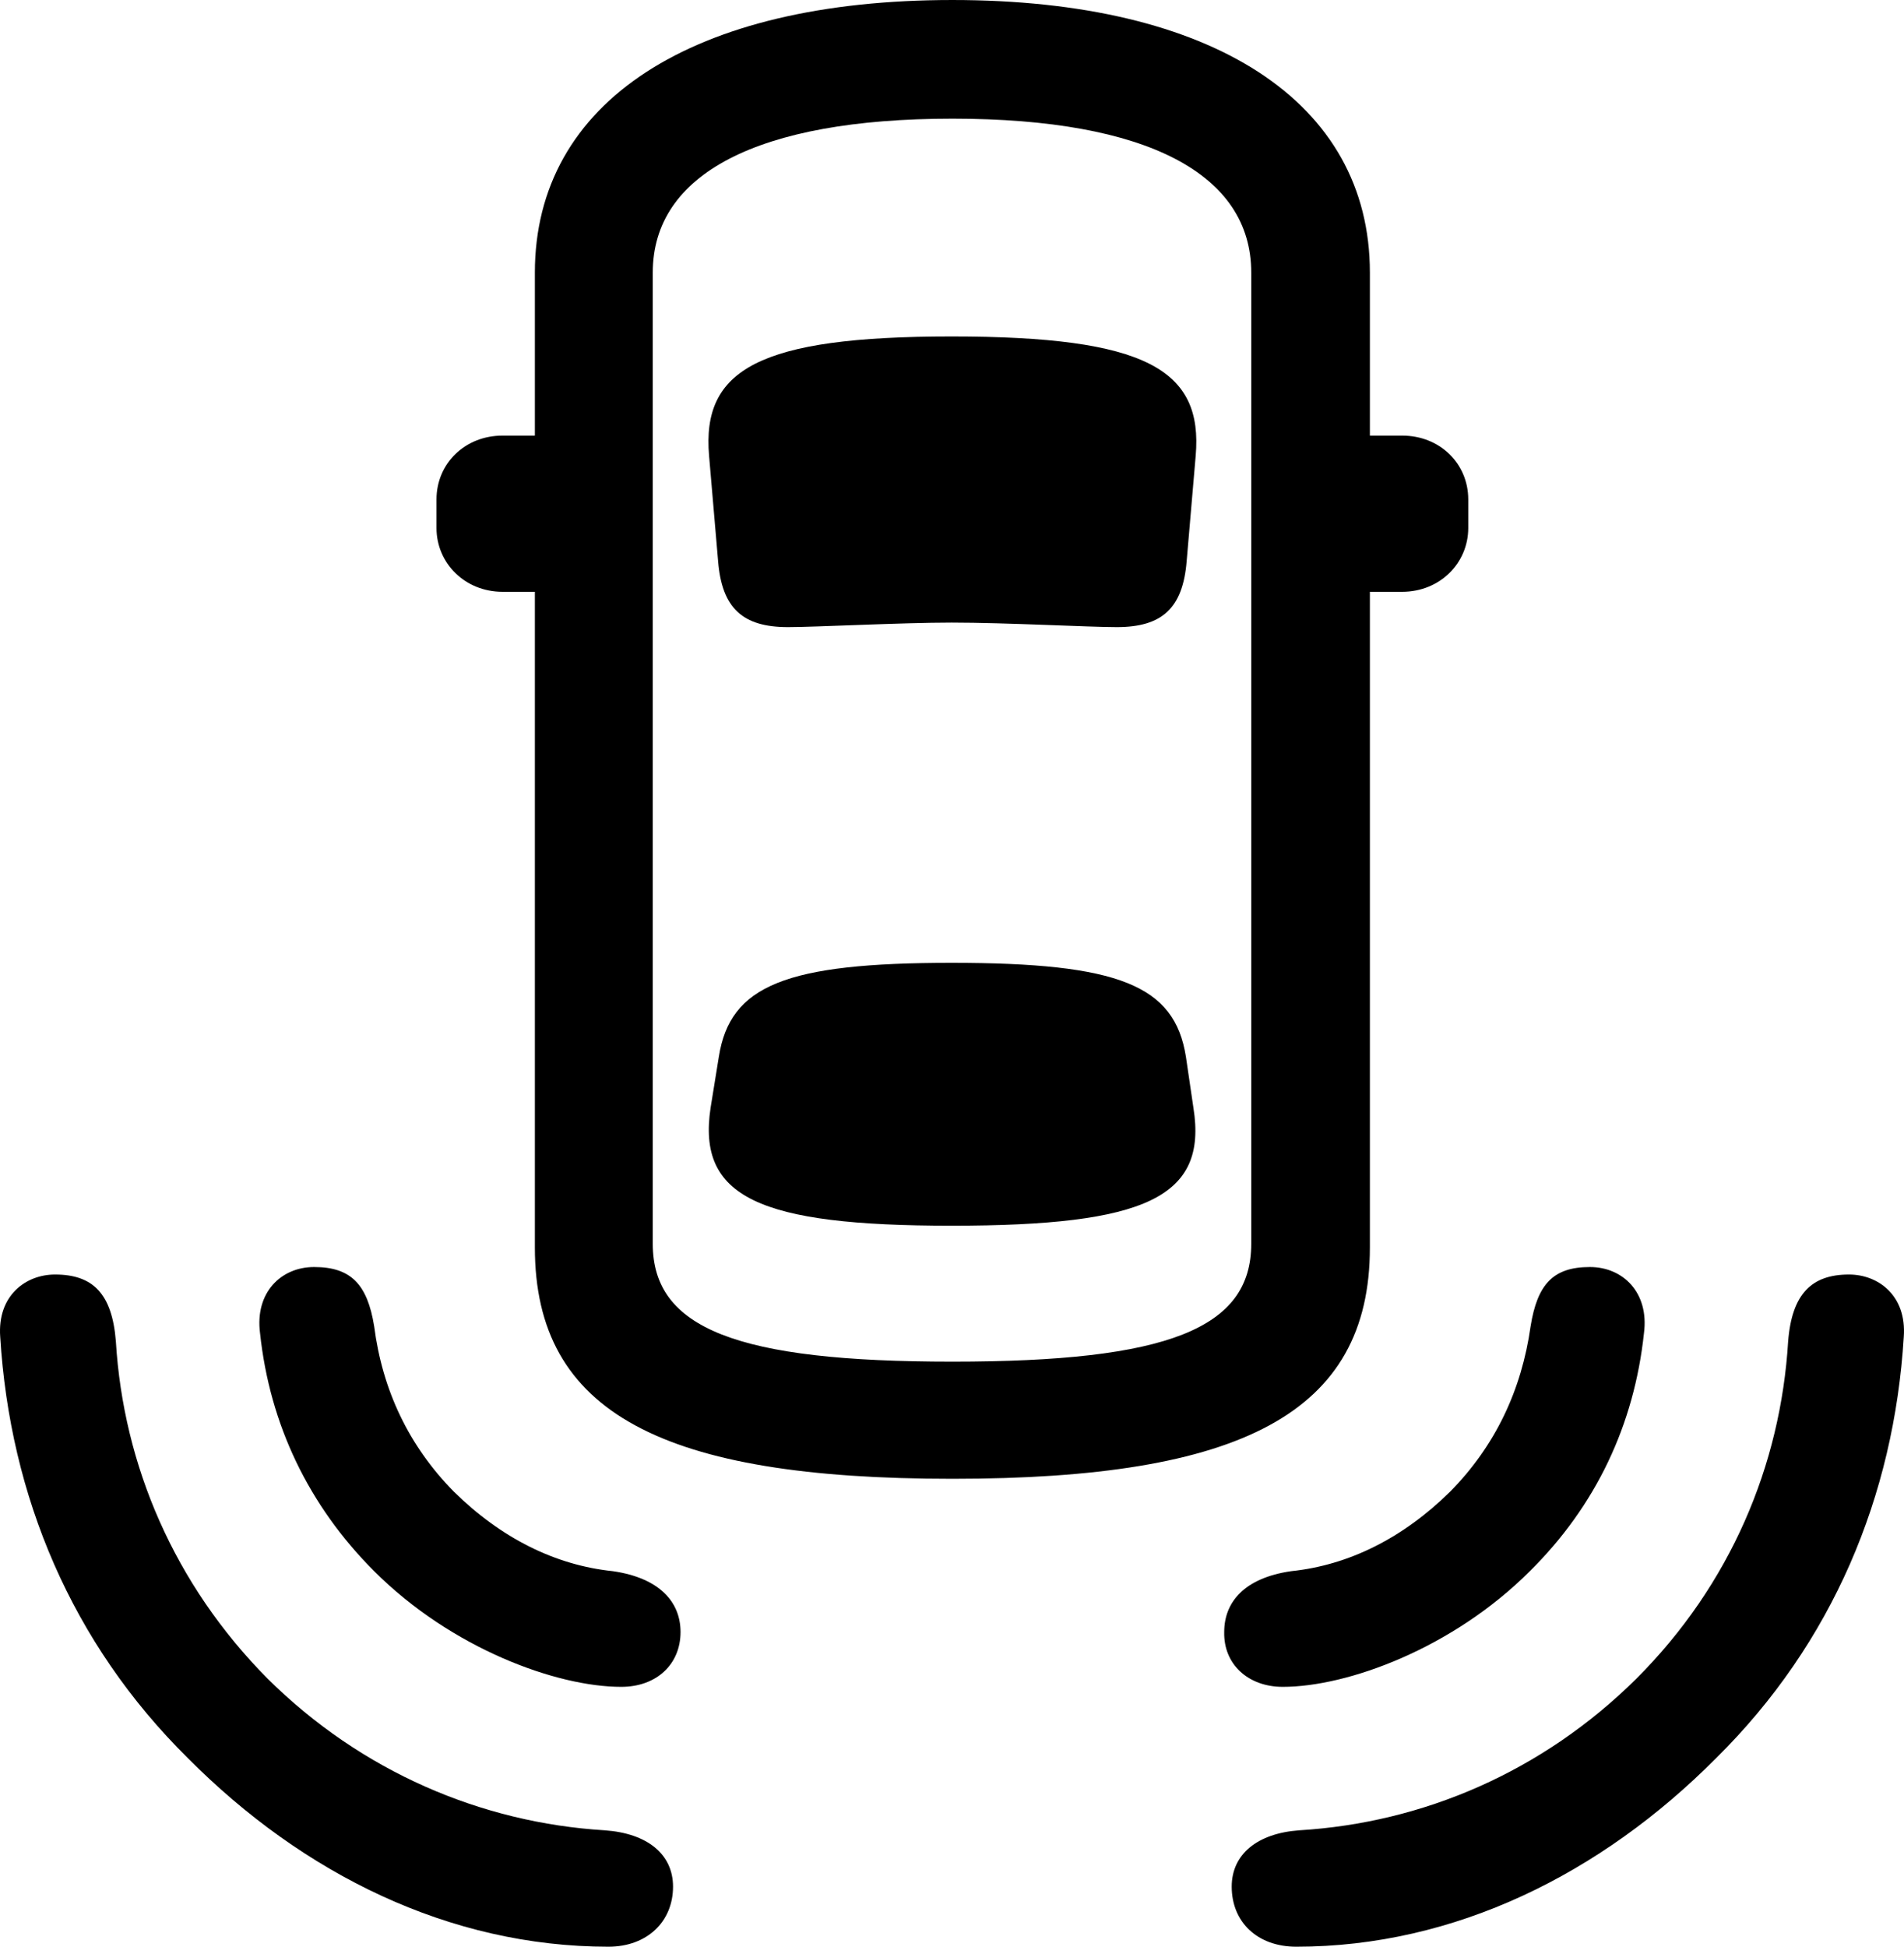 <?xml version="1.0" encoding="UTF-8" standalone="no"?>
<svg xmlns="http://www.w3.org/2000/svg"
     width="1238.076" height="1265.625"
     viewBox="0 0 1238.076 1265.625"
     fill="currentColor">
  <path d="M619.28 961.422C806.78 961.422 890.77 918.942 890.77 811.032V384.762H911.76C936.18 384.762 954.73 366.212 954.73 343.262V324.712C954.73 301.272 936.18 283.202 911.76 283.202H890.77V177.242C890.77 65.922 788.23 0.002 619.28 0.002C450.34 0.002 347.8 65.922 347.8 177.242V283.202H326.8C302.39 283.202 283.83 301.272 283.83 324.712V343.262C283.83 366.212 302.39 384.762 326.8 384.762H347.8V811.032C347.8 918.942 431.29 961.422 619.28 961.422ZM619.28 885.252C479.15 885.252 424.46 863.772 424.46 808.592V177.242C424.46 113.282 492.33 77.152 619.28 77.152C746.24 77.152 813.62 113.282 813.62 177.242V808.592C813.62 863.772 759.42 885.252 619.28 885.252ZM618.79 404.782C654.44 404.782 707.66 407.712 726.22 407.712C755.51 407.712 769.18 395.512 771.63 364.742L777.49 296.392C782.37 240.232 745.26 218.752 618.79 218.752C493.31 218.752 456.2 240.232 461.08 296.392L466.94 364.742C469.38 395.512 483.05 407.712 512.35 407.712C530.42 407.712 586.08 404.782 618.79 404.782ZM618.79 796.872C745.26 796.872 785.3 778.322 776.02 720.212L771.14 687.012C763.81 640.622 727.68 625.972 618.79 625.972C510.88 625.972 474.75 640.622 467.43 687.012L462.06 720.212C453.27 778.322 493.31 796.872 618.79 796.872ZM243.31 1021.482C293.6 1071.782 361.96 1096.682 403.95 1096.682C426.9 1096.682 442.52 1082.032 442.52 1061.032C442.52 1041.502 428.85 1025.882 398.58 1021.482C360.98 1017.582 325.83 1000.002 295.06 969.722C265.77 939.942 248.68 903.812 243.31 862.302C238.91 834.962 228.17 823.732 204.24 823.732C182.76 823.732 165.67 840.332 169.09 866.702C175.43 926.272 200.83 979.002 243.31 1021.482ZM994.77 1021.482C1037.74 979.002 1062.64 926.272 1068.99 866.702C1072.41 840.332 1055.32 823.732 1033.83 823.732C1009.91 823.732 999.65 834.962 995.26 862.302C989.4 903.812 972.31 939.942 943.01 969.722C912.25 1000.002 877.09 1017.582 839.5 1021.482C809.22 1025.882 796.04 1041.502 796.04 1061.032C795.55 1082.032 811.67 1096.682 834.13 1096.682C876.12 1096.682 944.48 1071.782 994.77 1021.482ZM122.21 1143.062C196.92 1218.262 292.13 1265.622 395.65 1265.622C420.55 1265.622 437.64 1249.512 437.64 1226.562C437.64 1205.562 421.04 1191.892 393.21 1189.942C313.13 1185.062 235.01 1151.852 173.97 1091.312C113.42 1030.272 80.22 952.642 75.34 872.072C72.9 840.822 60.2 828.612 35.79 828.612C16.74 828.612 -1.81 842.282 0.14 869.142C6.49 972.652 46.53 1068.362 122.21 1143.062ZM1115.86 1143.062C1191.55 1068.362 1231.59 972.652 1237.93 869.142C1239.89 842.282 1221.33 828.612 1202.29 828.612C1178.36 828.612 1165.18 840.822 1162.74 872.072C1157.86 952.642 1125.14 1030.272 1064.11 1091.312C1003.07 1151.852 925.43 1185.062 844.87 1189.942C817.52 1191.892 800.92 1205.562 800.92 1226.562C800.92 1249.512 817.52 1265.622 842.92 1265.622C945.94 1265.622 1041.16 1218.262 1115.86 1143.062Z"/>
</svg>
